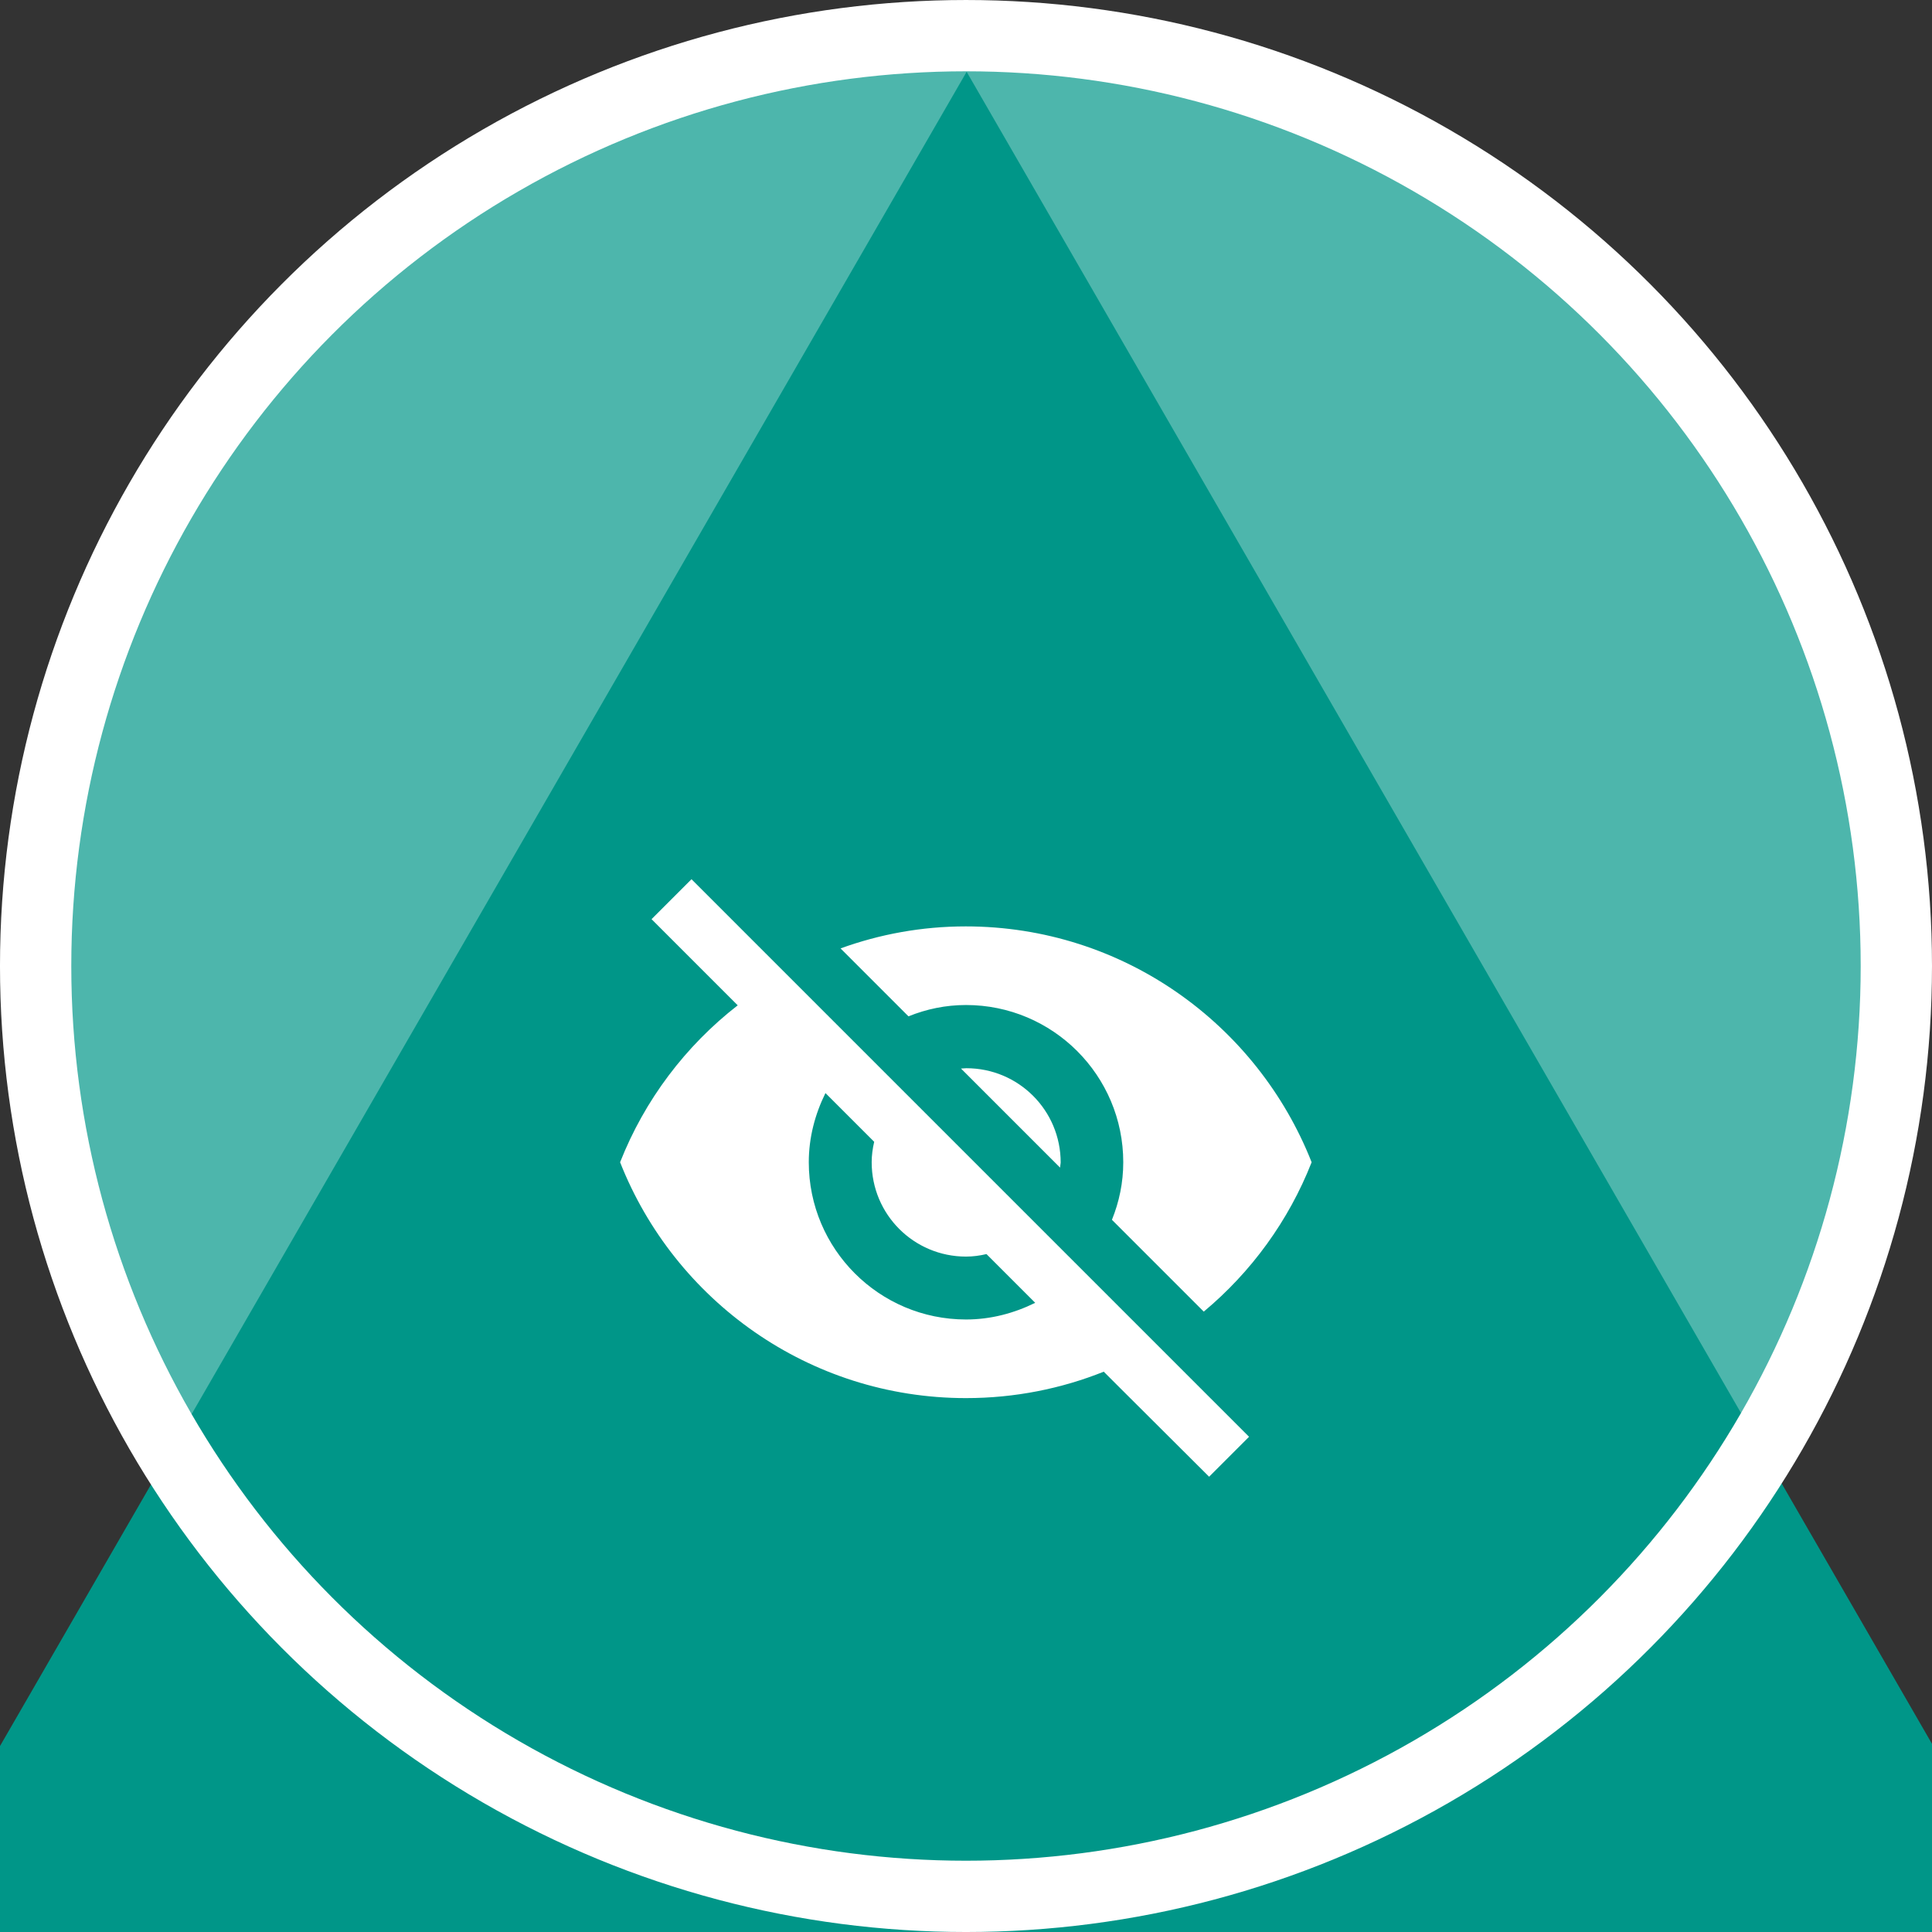 <?xml version="1.0" encoding="UTF-8" standalone="no"?>
<!-- Created with Inkscape (http://www.inkscape.org/) -->

<svg
   width="512"
   height="512"
   viewBox="0 0 135.467 135.467"
   version="1.1"
   id="svg5"
   xmlns="http://www.w3.org/2000/svg"
   xmlns:svg="http://www.w3.org/2000/svg">
  <rect x="0" y="0" width="135.467" height="135.467" fill="#333333" stroke="none"/>
  <defs
     id="defs2" />
  <g
     id="layer1"
     transform="translate(0,-161.533)">
    <circle
       style="fill:#4db6ac;fill-opacity:1;stroke:none;stroke-width:5.069;stroke-miterlimit:4;stroke-dasharray:none;stroke-opacity:1"
       id="path2702"
       cx="67.733"
       cy="229.267"
       r="66.146" />
    <path
       style="fill:#009688;fill-opacity:1;stroke:none;stroke-width:16;stroke-miterlimit:4;stroke-dasharray:none;stroke-opacity:1"
       id="path2024"
       d="m 129.582,98.053 85.276,147.703 85.276,147.703 -170.553,0 -170.552,-10e-6 85.276,-147.703 z"
       transform="matrix(0.442,0,0,0.442,10.503,123.227)" />
    <g
       style="fill:#ffffff"
       id="g2168"
       transform="matrix(2.205,0,0,2.205,41.275,216.567)">
      <path
         d="M 0,0 H 24 V 24 H 0 Z M 0,0 H 24 V 24 H 0 Z M 0,0 H 24 V 24 H 0 Z M 0,0 H 24 V 24 H 0 Z"
         fill="none"
         id="path2156" />
      <path
         d="m 12,7 c 2.76,0 5,2.24 5,5 0,0.65 -0.13,1.26 -0.36,1.83 l 2.92,2.92 c 1.51,-1.26 2.7,-2.89 3.43,-4.75 -1.73,-4.39 -6,-7.5 -11,-7.5 -1.4,0 -2.74,0.25 -3.98,0.7 l 2.16,2.16 C 10.74,7.13 11.35,7 12,7 Z M 2,4.27 4.28,6.55 4.74,7.01 C 3.08,8.3 1.78,10.02 1,12 c 1.73,4.39 6,7.5 11,7.5 1.55,0 3.03,-0.3 4.38,-0.84 L 16.8,19.08 19.73,22 21,20.73 3.27,3 Z M 7.53,9.8 9.08,11.35 C 9.03,11.56 9,11.78 9,12 c 0,1.66 1.34,3 3,3 0.22,0 0.44,-0.03 0.65,-0.08 l 1.55,1.55 C 13.53,16.8 12.79,17 12,17 9.24,17 7,14.76 7,12 7,11.21 7.2,10.47 7.53,9.8 Z m 4.31,-0.78 3.15,3.15 0.02,-0.16 c 0,-1.66 -1.34,-3 -3,-3 z"
         id="path2158" />
    </g>
    <circle
       style="fill:none;fill-opacity:1;stroke:#ffffff;stroke-width:4.999;stroke-miterlimit:4;stroke-dasharray:none;stroke-opacity:1"
       id="path2702-1"
       cx="67.733"
       cy="229.267"
       r="65.234" />
  </g>
</svg>
